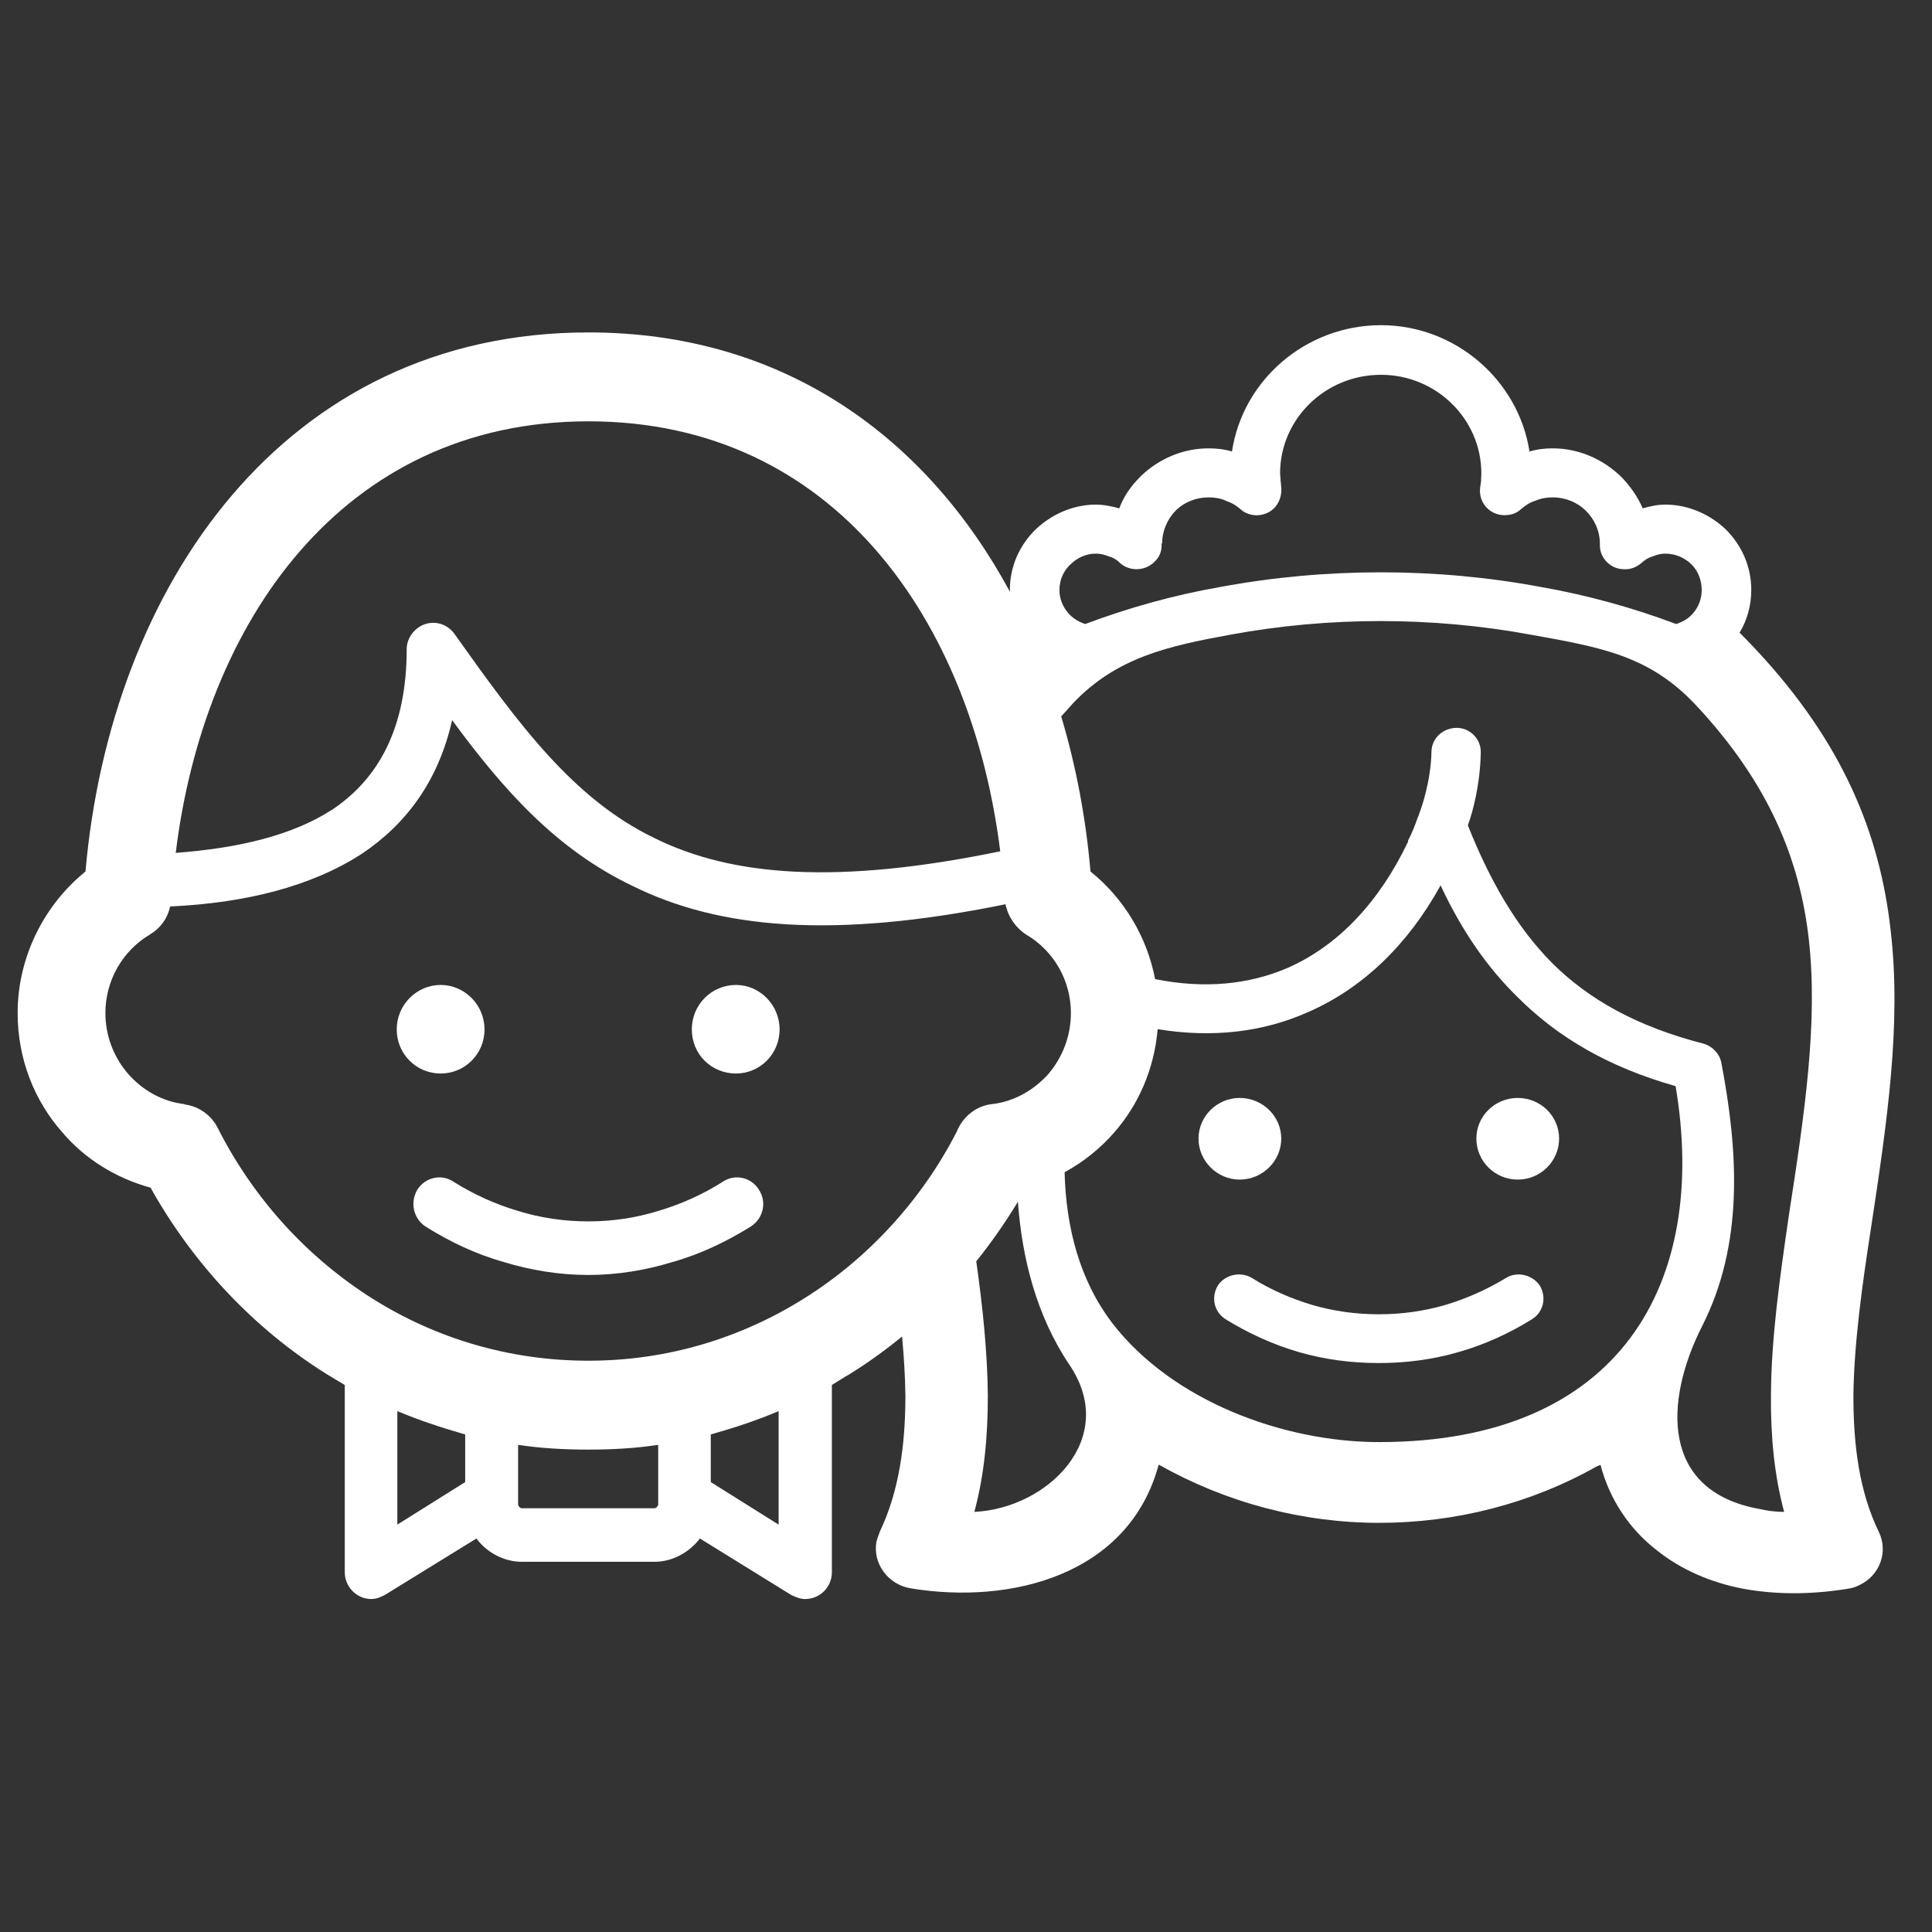 <?xml version="1.0" standalone="no"?><!DOCTYPE svg PUBLIC "-//W3C//DTD SVG 1.1//EN" "http://www.w3.org/Graphics/SVG/1.1/DTD/svg11.dtd"><svg t="1499420966485" class="icon" style="" viewBox="0 0 1024 1024" version="1.1" xmlns="http://www.w3.org/2000/svg" p-id="4216" xmlns:xlink="http://www.w3.org/1999/xlink" width="200" height="200"><rect x="0" y="0" width="1024" height="1024" fill="#333333" stroke="none"/><defs><style type="text/css"></style></defs><path d="M256.802 545.6c0-13.021-10.557-23.559-23.263-23.559-12.701 0-23.263 10.538-23.263 23.559 0 13.208 10.562 23.387 23.263 23.387C246.243 568.987 256.802 558.809 256.802 545.6z" p-id="4217" fill="#ffffff"></path><path d="M383.16 626.303c-10.725 6.842-22.433 12.03-34.307 15.533-11.874 3.679-24.261 5.526-36.962 5.526-12.856 0-25.389-1.848-37.284-5.526-11.879-3.503-23.414-8.69-34.311-15.533-6.433-4.347-15.167-2.174-19.138 4.347-3.95 6.687-1.978 15.207 4.29 19.382 12.707 8.023 26.727 14.697 41.574 18.869 14.189 4.347 29.379 6.86 44.869 6.86 15.187 0 30.357-2.513 44.543-6.86 14.85-4.172 28.701-10.847 41.577-18.869 6.433-4.175 8.579-12.694 4.287-19.382C398.346 624.13 389.763 621.956 383.16 626.303z" p-id="4218" fill="#ffffff"></path><path d="M390.087 522.043c-13.024 0-23.41 10.538-23.41 23.559 0 13.208 10.387 23.387 23.41 23.387 12.554 0 23.108-10.178 23.108-23.387C413.195 532.58 402.64 522.043 390.087 522.043z" p-id="4219" fill="#ffffff"></path><path d="M679.092 603.49c0-11.927-9.95-21.559-22.088-21.559-11.814 0-21.768 9.631-21.768 21.559 0 11.931 9.953 21.717 21.768 21.717C669.142 625.206 679.092 615.419 679.092 603.49z" p-id="4220" fill="#ffffff"></path><path d="M982.337 739.869c0.304-27.213 4.509-57.942 9.334-88.986 8.708-57.333 16.162-108.245 10.412-157.777-5.75-51.368-25.349-99.367-70.909-148.293-2.644-2.753-5.75-6.122-9.174-9.488 4.043-6.574 6.209-14.513 6.209-22.621 0-12.54-5.125-23.703-13.361-31.952-8.086-7.798-19.598-13.306-32.199-13.306-4.204 0-8.23 0.92-11.972 1.989-2.804-6.42-6.847-12.074-11.512-16.817-9.318-9.019-22.073-14.981-36.229-14.981-4.207 0-8.234 0.452-12.277 1.675-5.911-38.062-39.509-66.962-78.702-66.962-39.649 0-73.231 28.9-78.998 66.962-4.046-1.222-8.089-1.675-12.439-1.675-13.679 0-26.128 5.65-35.144 14.06l-0.937 0.921c-4.811 4.743-8.853 10.396-11.195 16.817-4.046-1.068-8.089-1.989-12.439-1.989-12.433 0-23.946 5.509-32.039 13.306-8.39 8.25-13.515 19.412-13.515 31.952 0 0.312 0.012 0.622 0.019 0.932-43.628-80.826-118.9-137.445-223.378-137.445-161.663 0-253.393 135.005-266.586 285.714-22.433 18.204-35.964 45.938-35.964 75.005 0 24.395 8.915 46.619 23.766 63.335 11.875 14.027 28.362 24.224 46.677 29.239 22.601 40.429 54.766 74.68 93.212 98.735 3.295 2.002 6.587 4.001 9.732 5.852l0 99.244c0 7.851 6.436 14.202 14.017 14.202 2.637 0 5.12-1.011 7.266-2.177l48.498-29.904c5.442 7.34 14.512 12.352 24.092 12.352l70.275 0c9.558 0 18.479-5.012 24.086-12.352l48.333 29.904c2.465 1.166 4.78 2.177 7.414 2.177 7.921 0 14.193-6.352 14.193-14.202l0-99.245c3.141-1.851 6.268-4.004 9.577-5.852 9.632-6.003 18.853-12.641 27.623-19.851 1.007 10.871 1.664 21.432 1.775 31.501 0 26.144-3.424 50.614-13.519 71.859-0.639 1.675-1.402 3.664-1.88 5.654-1.864 11.474 6.225 22.48 18.203 24.466 53.649 8.863 115.705-7.341 131.405-65.441l0.305 0c35.463 20.026 75.895 30.736 116.646 30.736 40.275 0 80.082-10.097 115.07-29.812l2.179-0.924c4.668 17.899 15.085 33.941 30.021 45.403 12.433 9.94 28.137 16.972 46.022 20.337 16.339 2.913 34.366 3.212 54.586 0 2.182-0.298 4.206-0.766 6.53-1.989 10.89-5.038 15.559-17.722 10.271-28.428C985.443 790.483 982.337 766.013 982.337 739.869zM567.429 299.099c3.424-3.366 8.089-5.667 13.374-5.667 2.487 0 4.987 0.625 6.995 1.534l0.78 0.158c1.861 0.766 3.584 1.675 5.285 3.507 5.288 4.444 13.698 4.133 18.662-1.518 2.185-2.147 3.43-5.654 3.122-9.016l0.308 0c0-6.735 2.798-12.999 7.149-17.442l0.619-0.613c4.363-3.976 10.268-6.417 16.798-6.417 3.266 0 6.228 0.452 9.016 1.691l0.619 0.298c2.503 0.763 4.829 2.144 7.165 4.132 5.292 4.884 13.682 4.274 18.344-0.77 2.805-3.205 3.732-7.027 3.427-10.704l-0.321-3.51-0.302-0.153 0.302 0-0.302-3.664c0-28.9 23.953-52.292 53.488-52.292 29.241 0 53.187 23.391 53.186 52.293l-0.155 3.664 0 0.452-0.466 3.366c-0.94 7.187 4.043 13.605 11.198 14.529 4.043 0.455 7.93-0.61 10.573-3.209 2.339-1.99 4.984-3.681 7.772-4.431 2.798-1.238 5.763-1.691 8.869-1.691 7.005 0 13.217 2.754 17.58 7.03 4.506 4.444 7.451 10.707 7.451 17.442l0 0.905c0 7.03 5.911 12.696 12.758 12.696 3.424 0.298 6.687-1.223 9.027-3.068 1.863-1.833 4.034-3.055 5.911-3.664l0.141 0c2.025-0.908 4.524-1.534 6.848-1.534 5.448 0 10.414 2.301 13.839 5.667 3.424 3.366 5.448 8.253 5.448 13.605 0 4.746-1.704 9.02-4.509 12.225-2.179 2.76-5.606 4.746-9.03 5.811-22.39-8.406-46.644-15.279-72.153-19.711-55.048-10.255-113.523-10.255-169.036 0-25.512 4.431-49.603 11.304-72.009 19.711-3.408-1.065-6.671-3.051-9.013-5.811-2.801-3.206-4.665-7.479-4.665-12.225C561.522 307.351 563.704 302.465 567.429 299.099zM311.89 223.308c130.668 0 203.083 106.263 218.256 227.906-86.762 17.877-142.203 13.191-182.951-6.863-43.549-20.871-72.589-60.974-106.239-108.263-4.612-6.517-13.195-7.851-19.463-3.336-3.8 2.839-5.945 7.014-5.945 11.361 0 41.608-14.848 68.505-39.256 84.875-21.288 13.857-49.989 20.545-83.148 23.064C107.992 330.579 180.917 223.308 311.89 223.308zM246.564 785.534l-35.964 22.544L210.599 747.927c11.555 4.861 23.77 8.861 35.964 12.369L246.564 785.534zM348.852 797.389c0 0.494-0.34 1.008-0.658 1.333-0.34 0.339-0.661 0.668-1.317 0.668l-70.275 0c-0.661 0-0.998-0.328-1.317-0.668-0.343-0.325-0.678-0.84-0.678-1.333 0-10.692 0-21.042 0-31.583 12.214 1.848 24.748 2.516 37.284 2.516 12.382 0 24.748-0.668 36.962-2.516C348.852 776.347 348.852 786.696 348.852 797.389zM412.691 808.078l-35.964-22.544 0-25.239c12.382-3.507 24.576-7.507 35.964-12.369L412.691 808.078zM426.055 688.288c-33.314 20.888-72.254 32.917-114.164 32.917-42.233 0-81.32-12.03-114.482-32.917-34.647-21.885-63.012-52.969-81.979-90.388-3.467-7.014-10.411-11.704-17.656-12.523l0-0.171c-11.875-1.333-22.436-7.524-29.867-16.046-7.418-8.519-12.046-19.88-12.046-32.248 0-17.042 8.922-32.9 23.598-41.591 5.779-3.511 9.396-8.694 10.713-14.869 39.935-1.848 74.581-10.538 101.307-27.734 24.069-16.047 40.894-38.937 48.161-71.017 27.72 37.757 55.764 68.847 95.681 87.888 45.541 22.551 105.916 28.399 197.63 9.685 1.333 6.688 5.452 12.538 10.894 16.049 14.851 8.691 23.753 24.549 23.753 41.591 0 12.369-4.616 23.729-11.879 32.248-7.586 8.522-18.14 14.713-30.019 16.046-8.583 0.991-15.506 6.846-18.651 14.697C488.422 636.156 460.04 667.075 426.055 688.288zM516.425 801.33c5.288-19.567 7.149-40.202 7.149-61.619-0.226-23.257-2.734-47.118-6.134-71.191 8.021-9.971 15.395-20.528 22.062-31.585 2.166 29.67 9.743 60.314 27.309 86.419C593.244 762.351 555.295 799.501 516.425 801.33zM731.037 764.337c-51.323 0-109.641-22.027-141.217-62.685-17.601-22.914-24.766-50.879-25.568-80.343 9.934-5.4 18.875-12.55 26.289-21.066 12.939-14.736 21.249-33.755 23.039-54.765 29.248 4.804 56.032 1.495 79.51-8.949 29.241-12.694 53.187-35.928 70.451-67.27 11.034 23.545 24.094 42.801 40.577 59.005 21.466 21.559 48.374 37.311 83.984 47.408C905.663 679.625 859.166 764.337 731.037 764.337zM948.115 644.318c-4.662 32.252-9.331 64.36-9.475 95.392-0.157 21.418 1.707 42.054 6.992 61.619-4.665 0-9.012-0.609-13.059-1.534-52.568-9.469-50.382-57.175-30.636-96.469 22.39-43.725 19.442-92.651 10.415-140.039-0.927-4.746-4.668-8.721-9.334-10.097-35.144-9.016-60.638-23.234-80.243-42.646-18.805-18.957-32.802-43.115-44.78-73.08 2.487-6.731 6.531-21.415 6.848-38.684 0.148-7.031-5.603-12.996-12.751-12.996-7.152 0-13.22 5.356-13.38 12.541-0.318 15.437-4.984 29.041-6.687 33.472l-0.317 1.078-0.144 0c-1.563 4.589-3.263 8.863-5.288 12.681l0 0.613c-15.238 31.952-37.022 55.045-63.76 66.818-20.376 8.795-43.966 11.255-70.284 5.971-4.272-22.276-16.362-42.648-34.247-57.05-2.438-28.211-7.635-55.87-15.528-82.198 1.719-1.948 3.48-3.9 5.293-5.853l0.921-1.065c23.33-24.611 51.009-30.434 83.365-36.38 52.25-9.646 107.138-9.646 159.388 0 37.487 6.715 62.996 11.144 87.55 37.444 38.568 41.283 54.903 81.646 59.717 123.836C963.674 541.727 956.521 590.039 948.115 644.318z" p-id="4221" fill="#ffffff"></path><path d="M798.203 677.341c-10.255 6.261-21.148 11.004-32.341 14.372-11.194 3.206-22.707 4.884-35.144 4.884-12.135 0-23.953-1.678-34.988-4.884-11.352-3.37-22.246-8.112-32.199-14.372-6.212-3.663-14.299-1.678-18.027 3.976-3.741 6.264-2.021 14.061 4.03 17.879 12.131 7.499 25.192 13.461 38.886 17.439 13.679 3.979 27.996 5.808 42.297 5.808 14.459 0 28.615-1.83 42.294-5.808 13.997-3.979 26.914-9.94 39.03-17.439 6.067-3.818 7.787-11.616 4.043-17.879C812.203 675.662 804.114 673.675 798.203 677.341z" p-id="4222" fill="#ffffff"></path><path d="M804.432 581.931c-12.131 0-21.927 9.631-21.927 21.559 0 11.931 9.796 21.717 21.927 21.717s21.927-9.787 21.927-21.717C826.36 591.563 816.564 581.931 804.432 581.931z" p-id="4223" fill="#ffffff"></path></svg>